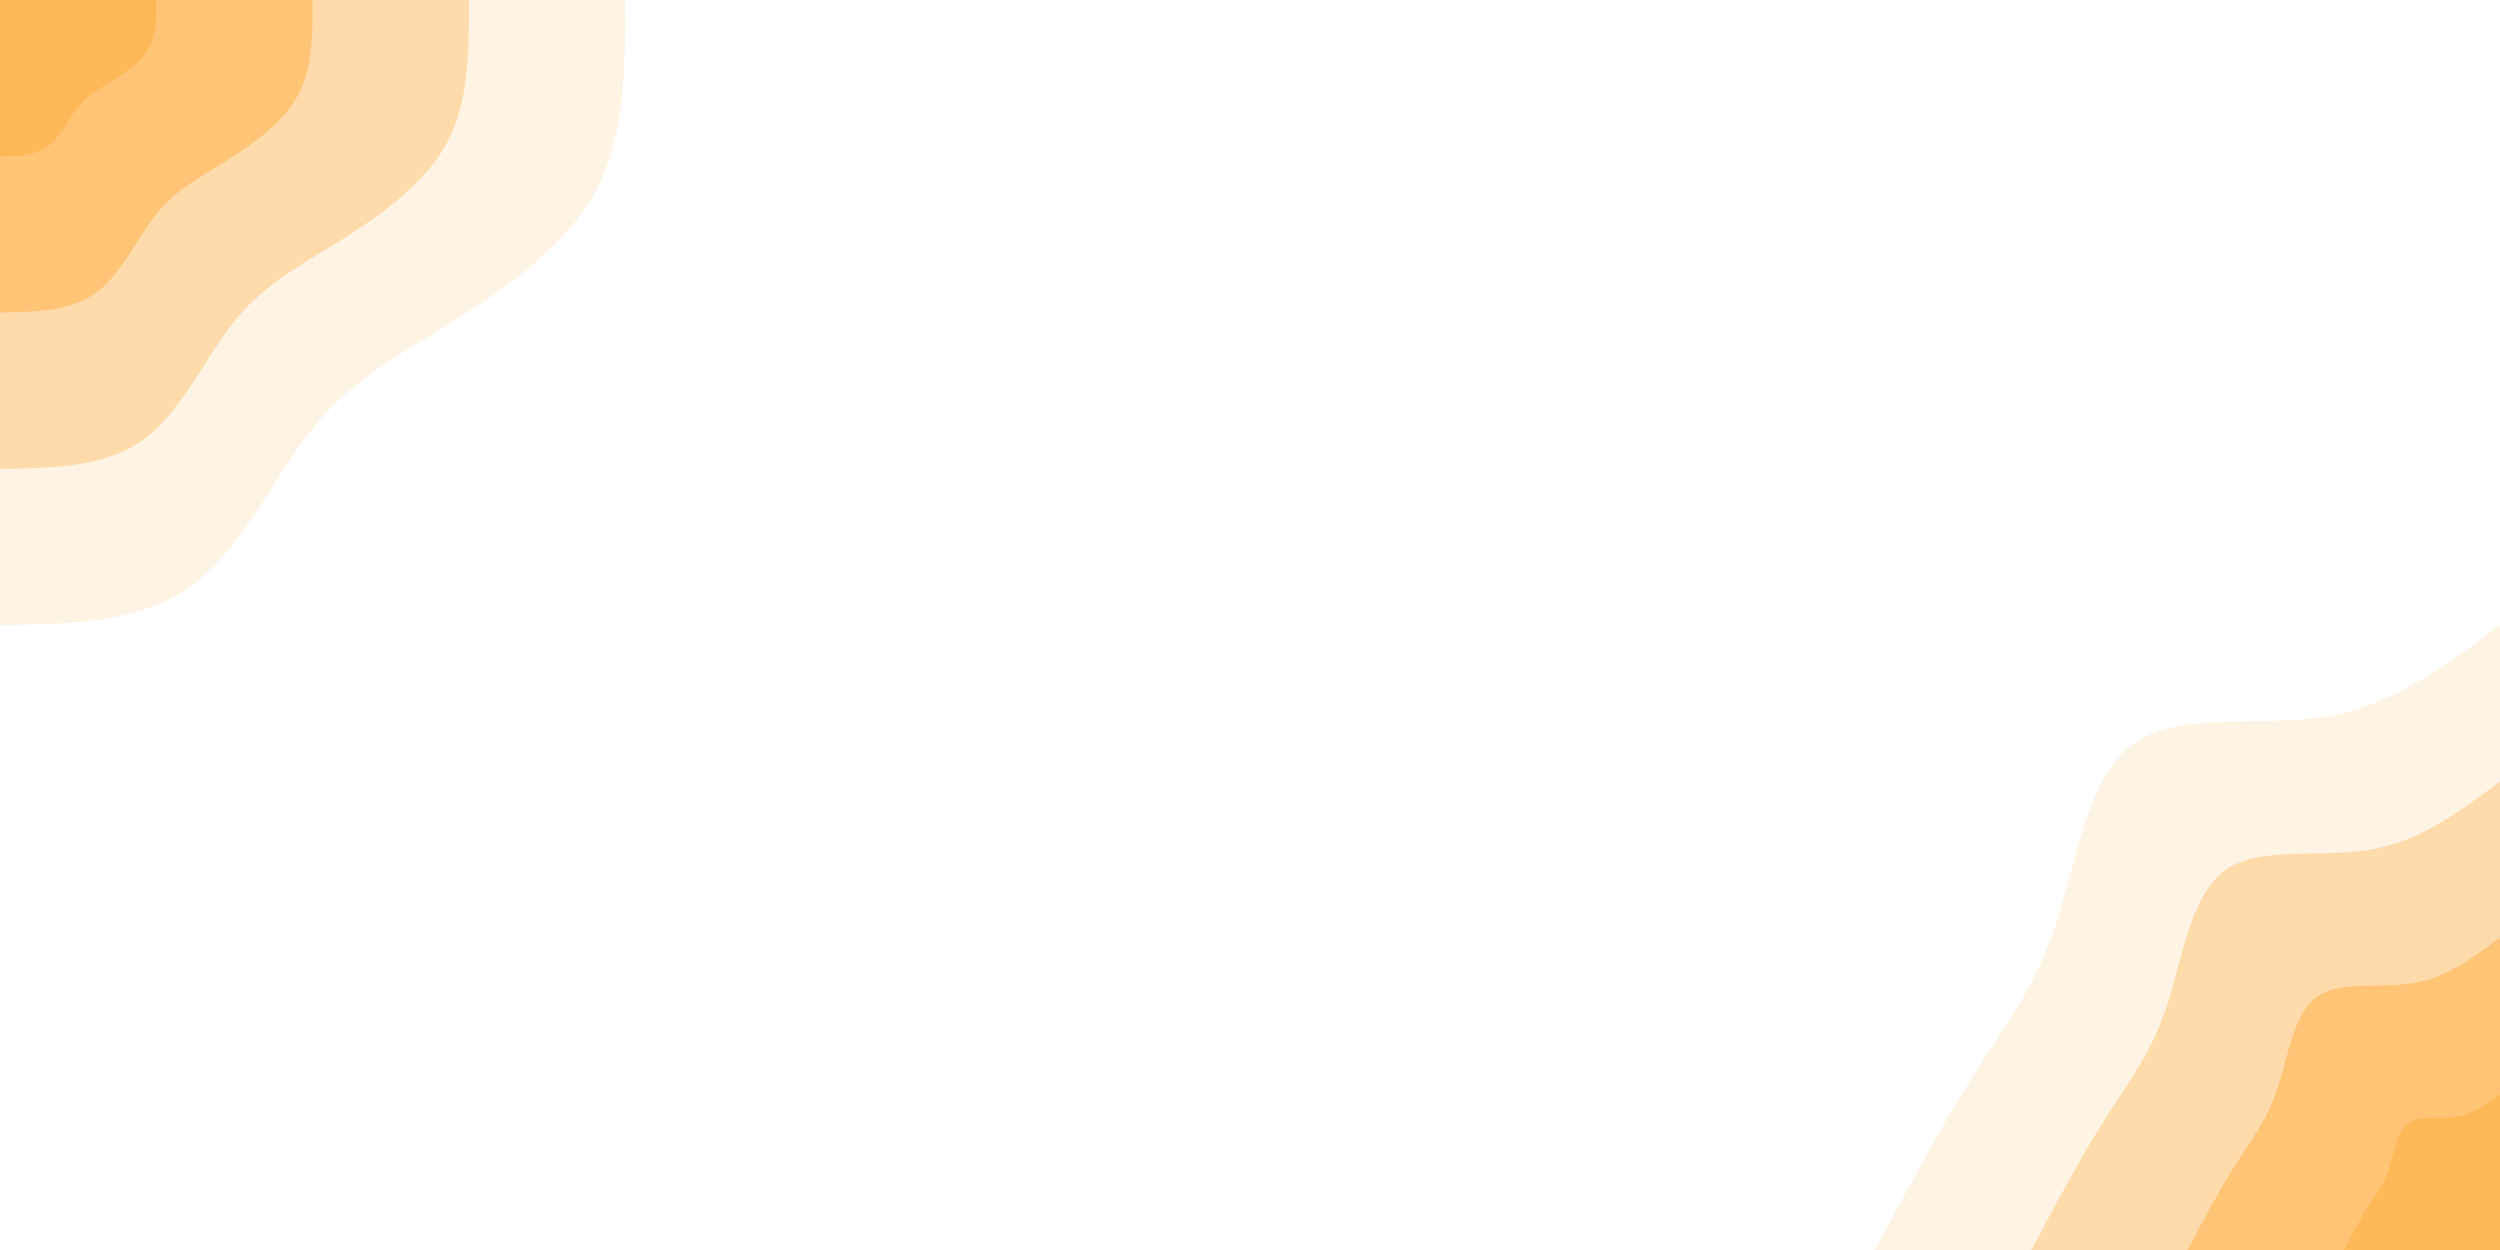 <svg id="visual" viewBox="0 0 900 450" width="900" height="450" xmlns="http://www.w3.org/2000/svg" xmlns:xlink="http://www.w3.org/1999/xlink" version="1.1"><rect x="0" y="0" width="900" height="450" fill="#FFFFFF"></rect><defs><linearGradient id="grad1_0" x1="50%" y1="100%" x2="100%" y2="0%"><stop offset="10%" stop-color="#feb858" stop-opacity="1"></stop><stop offset="90%" stop-color="#feb858" stop-opacity="1"></stop></linearGradient></defs><defs><linearGradient id="grad1_1" x1="50%" y1="100%" x2="100%" y2="0%"><stop offset="10%" stop-color="#feb858" stop-opacity="1"></stop><stop offset="90%" stop-color="#ffcf90" stop-opacity="1"></stop></linearGradient></defs><defs><linearGradient id="grad1_2" x1="50%" y1="100%" x2="100%" y2="0%"><stop offset="10%" stop-color="#ffe7c7" stop-opacity="1"></stop><stop offset="90%" stop-color="#ffcf90" stop-opacity="1"></stop></linearGradient></defs><defs><linearGradient id="grad1_3" x1="50%" y1="100%" x2="100%" y2="0%"><stop offset="10%" stop-color="#ffe7c7" stop-opacity="1"></stop><stop offset="90%" stop-color="#ffffff" stop-opacity="1"></stop></linearGradient></defs><defs><linearGradient id="grad2_0" x1="0%" y1="100%" x2="50%" y2="0%"><stop offset="10%" stop-color="#feb858" stop-opacity="1"></stop><stop offset="90%" stop-color="#feb858" stop-opacity="1"></stop></linearGradient></defs><defs><linearGradient id="grad2_1" x1="0%" y1="100%" x2="50%" y2="0%"><stop offset="10%" stop-color="#ffcf90" stop-opacity="1"></stop><stop offset="90%" stop-color="#feb858" stop-opacity="1"></stop></linearGradient></defs><defs><linearGradient id="grad2_2" x1="0%" y1="100%" x2="50%" y2="0%"><stop offset="10%" stop-color="#ffcf90" stop-opacity="1"></stop><stop offset="90%" stop-color="#ffe7c7" stop-opacity="1"></stop></linearGradient></defs><defs><linearGradient id="grad2_3" x1="0%" y1="100%" x2="50%" y2="0%"><stop offset="10%" stop-color="#ffffff" stop-opacity="1"></stop><stop offset="90%" stop-color="#ffe7c7" stop-opacity="1"></stop></linearGradient></defs><g transform="translate(900, 450)"><path d="M-225 0C-213.3 -21.9 -201.6 -43.8 -190.2 -61.8C-178.8 -79.8 -167.7 -93.9 -160.2 -116.4C-152.7 -138.9 -148.8 -169.7 -132.3 -182C-115.7 -194.3 -86.6 -188 -62.4 -192.1C-38.3 -196.2 -19.1 -210.6 0 -225L0 0Z" fill="#fff3e3"></path><path d="M-168.7 0C-160 -16.4 -151.2 -32.9 -142.7 -46.4C-134.1 -59.9 -125.8 -70.4 -120.1 -87.3C-114.5 -104.1 -111.6 -127.3 -99.2 -136.5C-86.8 -145.7 -64.9 -141 -46.8 -144.1C-28.7 -147.1 -14.4 -157.9 0 -168.7L0 0Z" fill="#ffdbac"></path><path d="M-112.5 0C-106.7 -11 -100.8 -21.9 -95.1 -30.9C-89.4 -39.9 -83.8 -46.9 -80.1 -58.2C-76.3 -69.4 -74.4 -84.9 -66.1 -91C-57.9 -97.2 -43.3 -94 -31.2 -96.1C-19.1 -98.1 -9.6 -105.3 0 -112.5L0 0Z" fill="#ffc475"></path><path d="M-56.2 0C-53.3 -5.5 -50.4 -11 -47.6 -15.5C-44.7 -20 -41.9 -23.5 -40 -29.1C-38.2 -34.7 -37.2 -42.4 -33.1 -45.5C-28.9 -48.6 -21.6 -47 -15.6 -48C-9.6 -49 -4.8 -52.6 0 -56.2L0 0Z" fill="#feb858"></path></g><g transform="translate(0, 0)"><path d="M225 0C225.1 24.7 225.2 49.4 214 69.5C202.8 89.6 180.2 105.1 161 117C141.8 128.9 126 137.3 112.3 154.5C98.6 171.8 87 197.9 68.6 211.1C50.2 224.4 25.1 224.7 0 225L0 0Z" fill="#fff3e3"></path><path d="M168.8 0C168.8 18.5 168.9 37.1 160.5 52.1C152.1 67.2 135.1 78.8 120.7 87.7C106.3 96.7 94.5 102.9 84.2 115.9C73.9 128.8 65.2 148.4 51.5 158.4C37.7 168.3 18.8 168.5 0 168.8L0 0Z" fill="#ffdbac"></path><path d="M112.5 0C112.6 12.4 112.6 24.7 107 34.8C101.4 44.8 90.1 52.5 80.5 58.5C70.9 64.4 63 68.6 56.1 77.3C49.3 85.9 43.5 99 34.3 105.6C25.1 112.2 12.6 112.3 0 112.5L0 0Z" fill="#ffc475"></path><path d="M56.3 0C56.3 6.2 56.3 12.4 53.5 17.4C50.7 22.4 45 26.3 40.2 29.2C35.4 32.2 31.5 34.3 28.1 38.6C24.6 42.9 21.7 49.5 17.2 52.8C12.6 56.1 6.3 56.2 0 56.3L0 0Z" fill="#feb858"></path></g></svg>